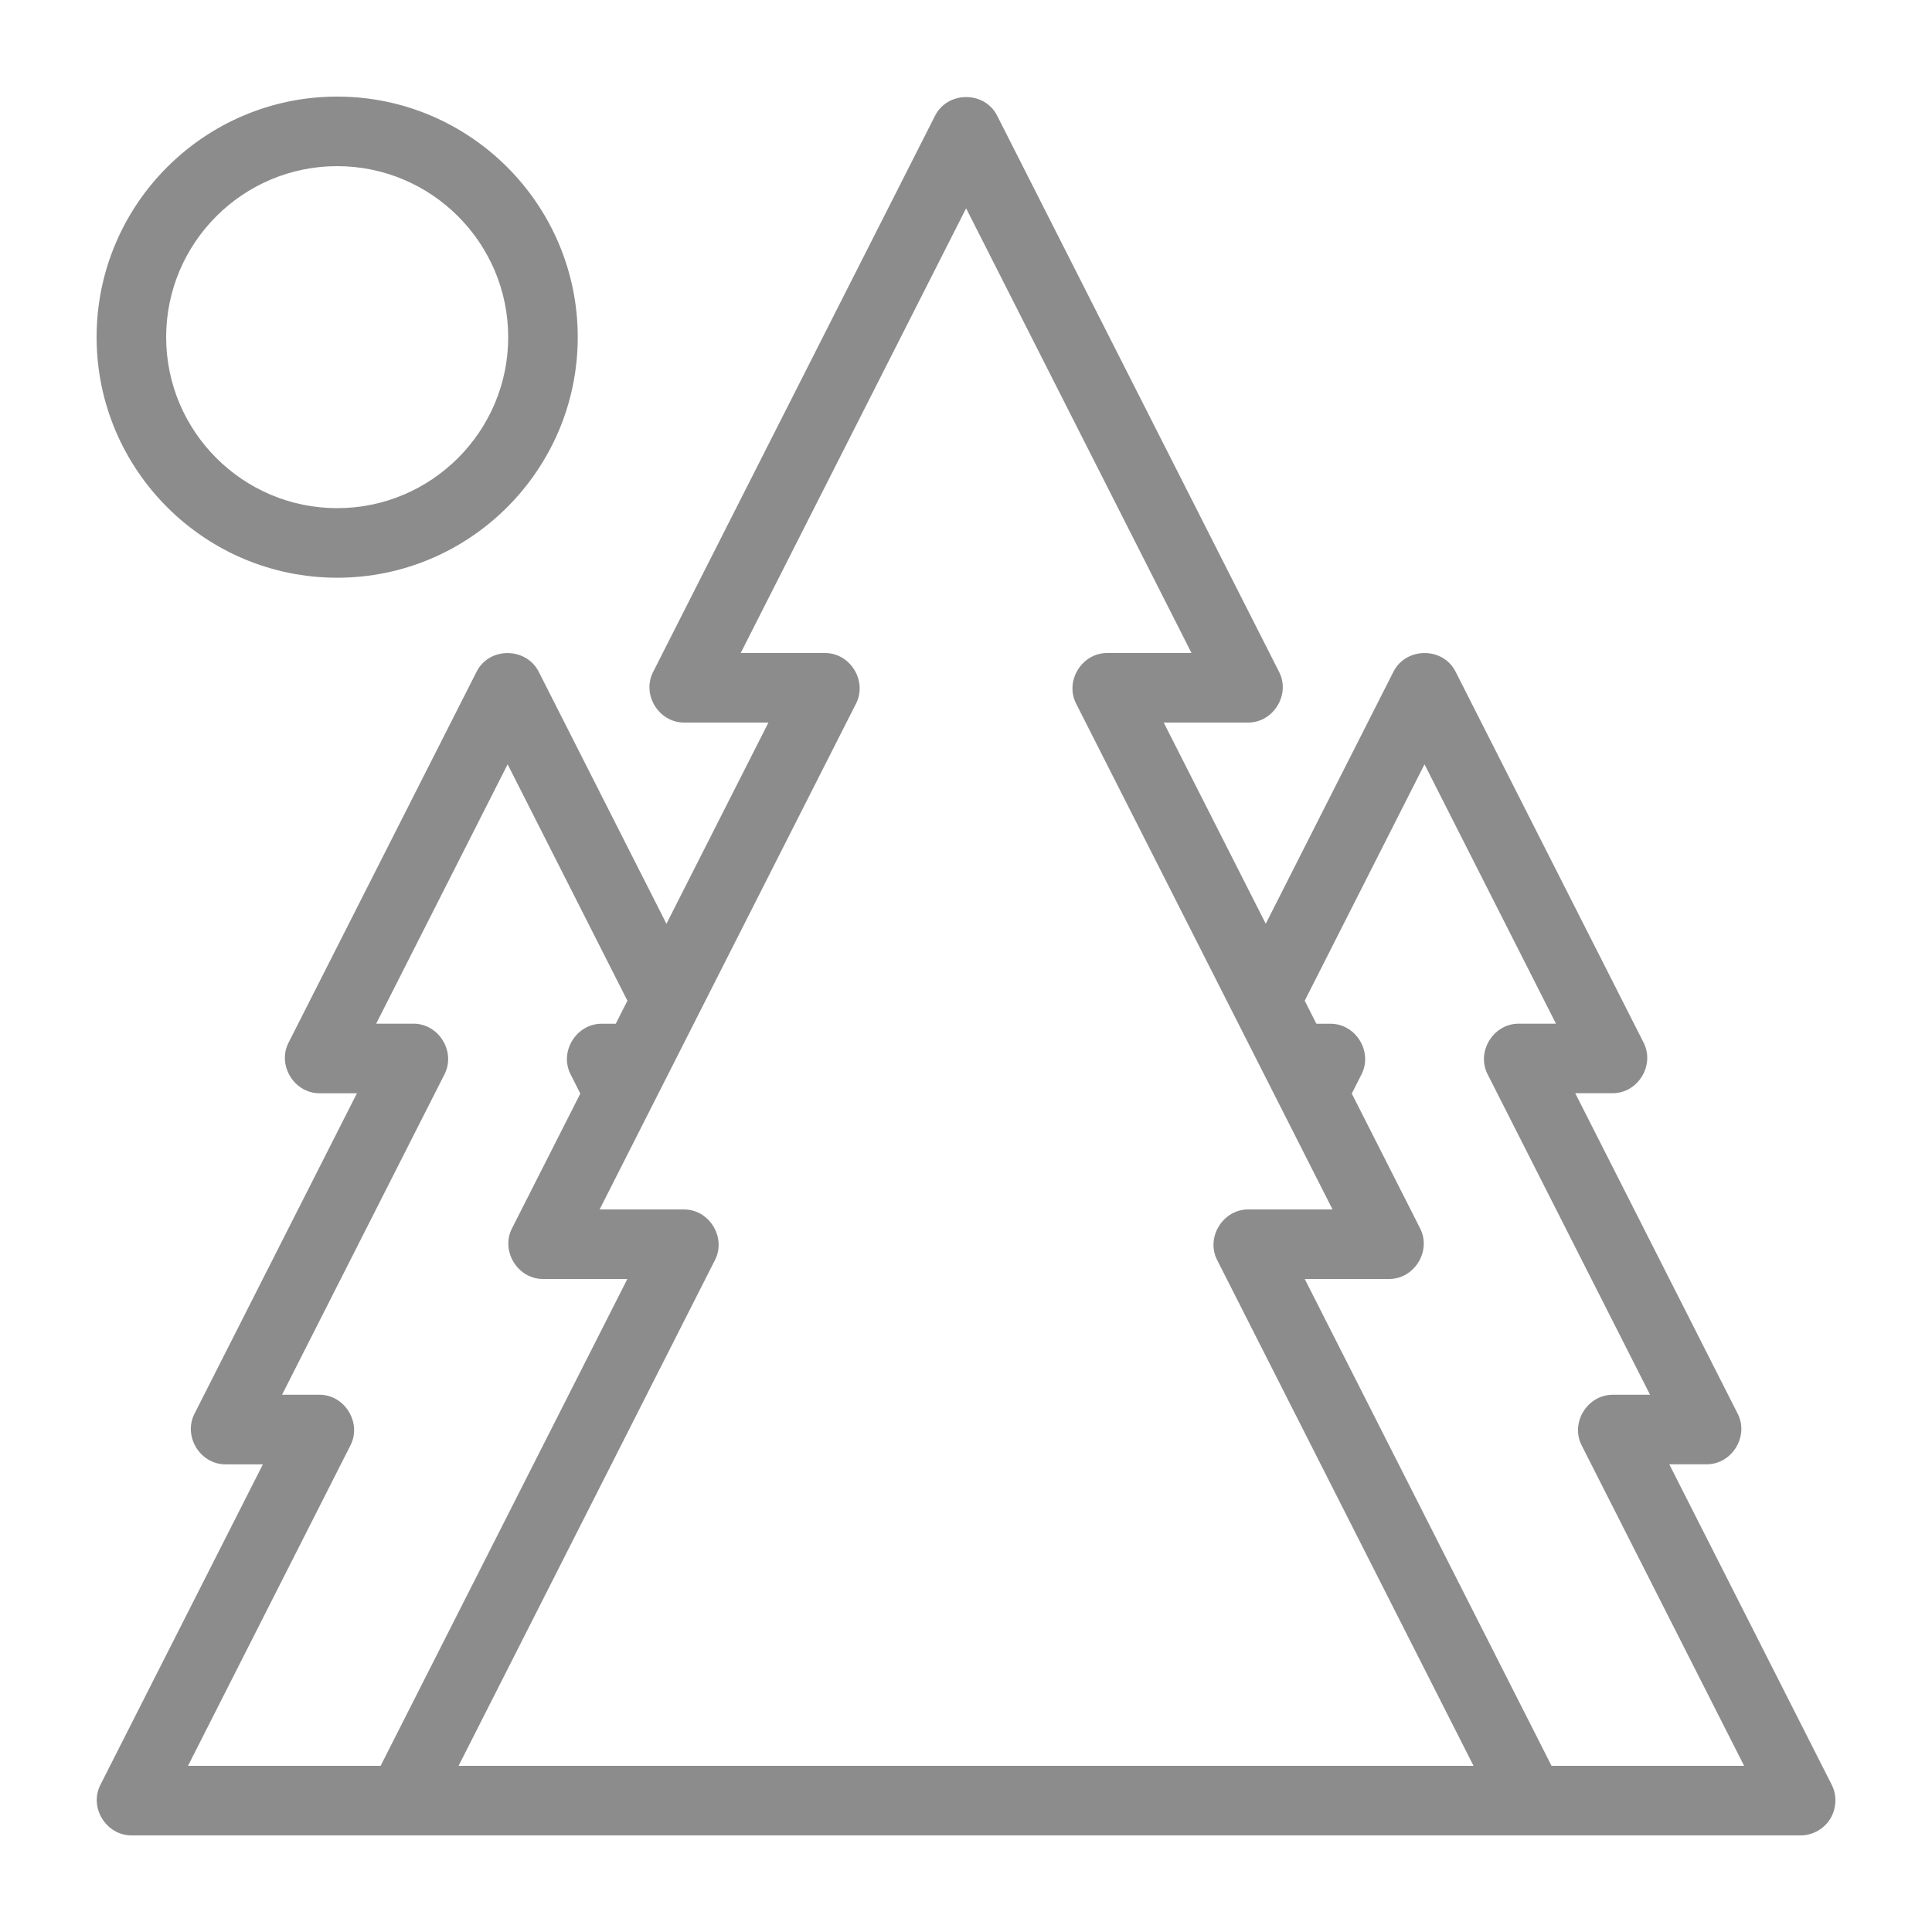 <svg xmlns="http://www.w3.org/2000/svg" xmlns:xlink="http://www.w3.org/1999/xlink" version="1.1" x="0px" y="0px" viewBox="0 0 100 100" enable-background="new 0 0 100 100" xml:space="preserve"><path d="M94.813,92.386l-8.411-16.594h1.937c1.308,0,2.198-1.447,1.606-2.614l-8.411-16.593h1.938c1.312,0,2.192-1.447,1.603-2.614  l-9.736-19.208c-0.654-1.292-2.567-1.273-3.214,0.004l-6.61,13.046L60.234,37.4h4.368c1.31,0,2.198-1.445,1.608-2.614l-14.599-28.8  c-0.65-1.286-2.559-1.278-3.211,0l-14.598,28.8C33.21,35.957,34.096,37.4,35.41,37.4h4.364l-5.279,10.415l-6.611-13.046  c-0.649-1.276-2.561-1.298-3.215-0.004l-9.736,19.208c-0.593,1.166,0.295,2.614,1.604,2.614h1.938l-8.411,16.593  c-0.591,1.168,0.296,2.614,1.605,2.614h1.938L5.195,92.386C4.602,93.556,5.496,95,6.803,95H20.81h58.393h14.002  c0.567,0,1.115-0.285,1.449-0.74C95.045,93.724,95.114,92.982,94.813,92.386z M18.142,74.806c0.591-1.167-0.296-2.614-1.605-2.614  h-1.938L23.01,55.6c0.591-1.167-0.296-2.614-1.605-2.614H19.47l6.805-13.426l6.2,12.238l-0.604,1.191h-0.734  c-1.306,0-2.198,1.445-1.607,2.611l0.507,1.004l-3.539,6.982c-0.591,1.168,0.296,2.614,1.605,2.614h4.369L19.7,91.4H9.731  L18.142,74.806z M23.736,91.4L37.01,65.214c0.591-1.167-0.296-2.614-1.605-2.614h-4.369L44.31,36.414  c0.591-1.167-0.296-2.614-1.605-2.614h-4.366l11.667-23.018L61.673,33.8h-4.37c-1.308,0-2.198,1.447-1.606,2.614L68.972,62.6h-4.369  c-1.308,0-2.198,1.447-1.606,2.614L76.271,91.4H23.736z M80.308,91.4L67.533,66.2h4.369c1.308,0,2.198-1.447,1.606-2.614  l-3.539-6.982l0.507-1.004c0.587-1.167-0.298-2.611-1.607-2.611h-0.733l-0.604-1.192l6.2-12.237l6.805,13.426h-1.935  c-1.308,0-2.198,1.447-1.606,2.614l8.411,16.593h-1.937c-1.308,0-2.198,1.447-1.606,2.614L90.276,91.4H80.308z M17.452,29.903  C10.586,29.903,5,24.317,5,17.451S10.586,5,17.452,5s12.452,5.586,12.452,12.451S24.319,29.903,17.452,29.903z M17.452,8.6  c-4.881,0-8.852,3.971-8.852,8.851s3.971,8.851,8.852,8.851s8.852-3.971,8.852-8.851S22.333,8.6,17.452,8.6z" fill="#8c8c8c"></path></svg>